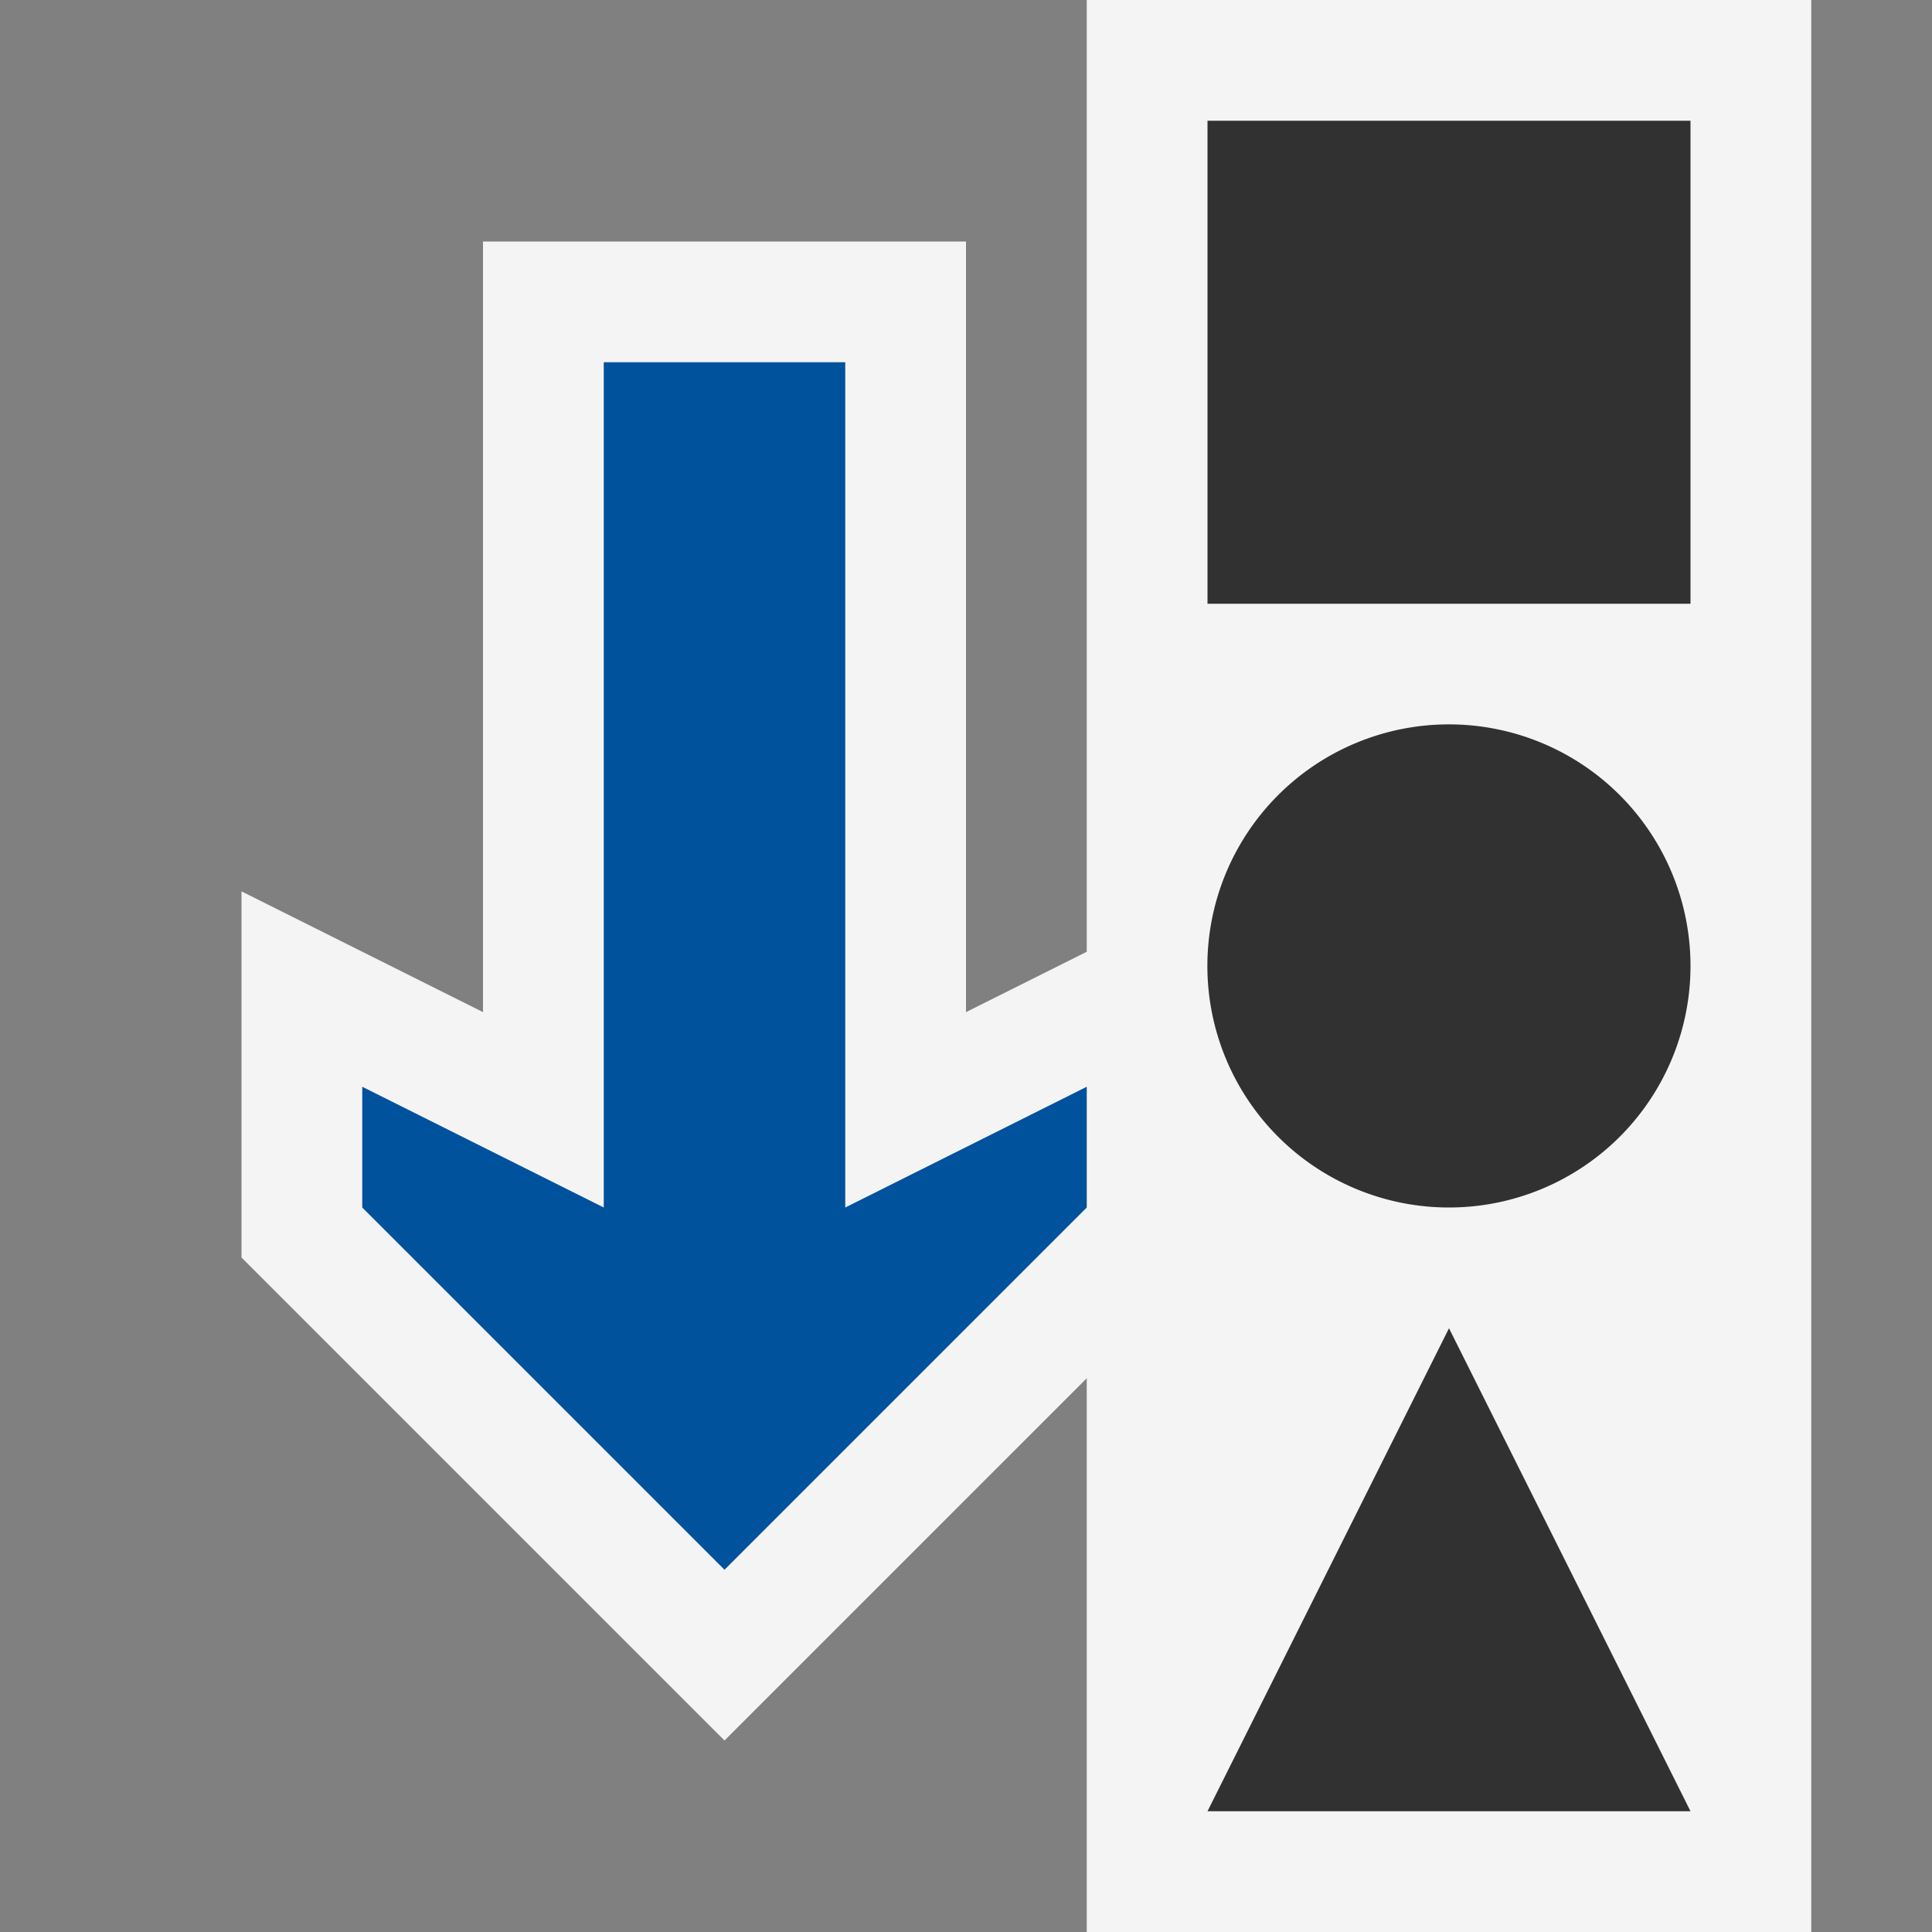 <svg ti:v="1" width="16" height="16" viewBox="0 0 16 16" xmlns="http://www.w3.org/2000/svg" xmlns:ti="urn:schemas-jetbrains-com:tisvg"><rect x="0" y="0" width="16" height="16" fill="#808080" stroke="none"/><rect id="frame" width="16" height="16" fill="none"/><g fill-rule="evenodd"><path d="M9 16h6V0H9v16z" fill="#F4F4F4"/><path d="M2 10.414V7.382l2 1V2h4v6.382l2-1v3.032l-4 4-4-4z" fill="#F4F4F4"/><path d="M6 13l-3-3V9l2 1V3h2v7l2-1v1l-3 3z" fill="#00529C"/><path d="M14 5h-4V1h4v4z" fill="#313131"/><path d="M14 15h-4l2-4 2 4z" fill="#313131"/><path d="M14 8a2 2 0 1 1-4.001-.001A2 2 0 0 1 14 8z" fill="#313131"/></g></svg>